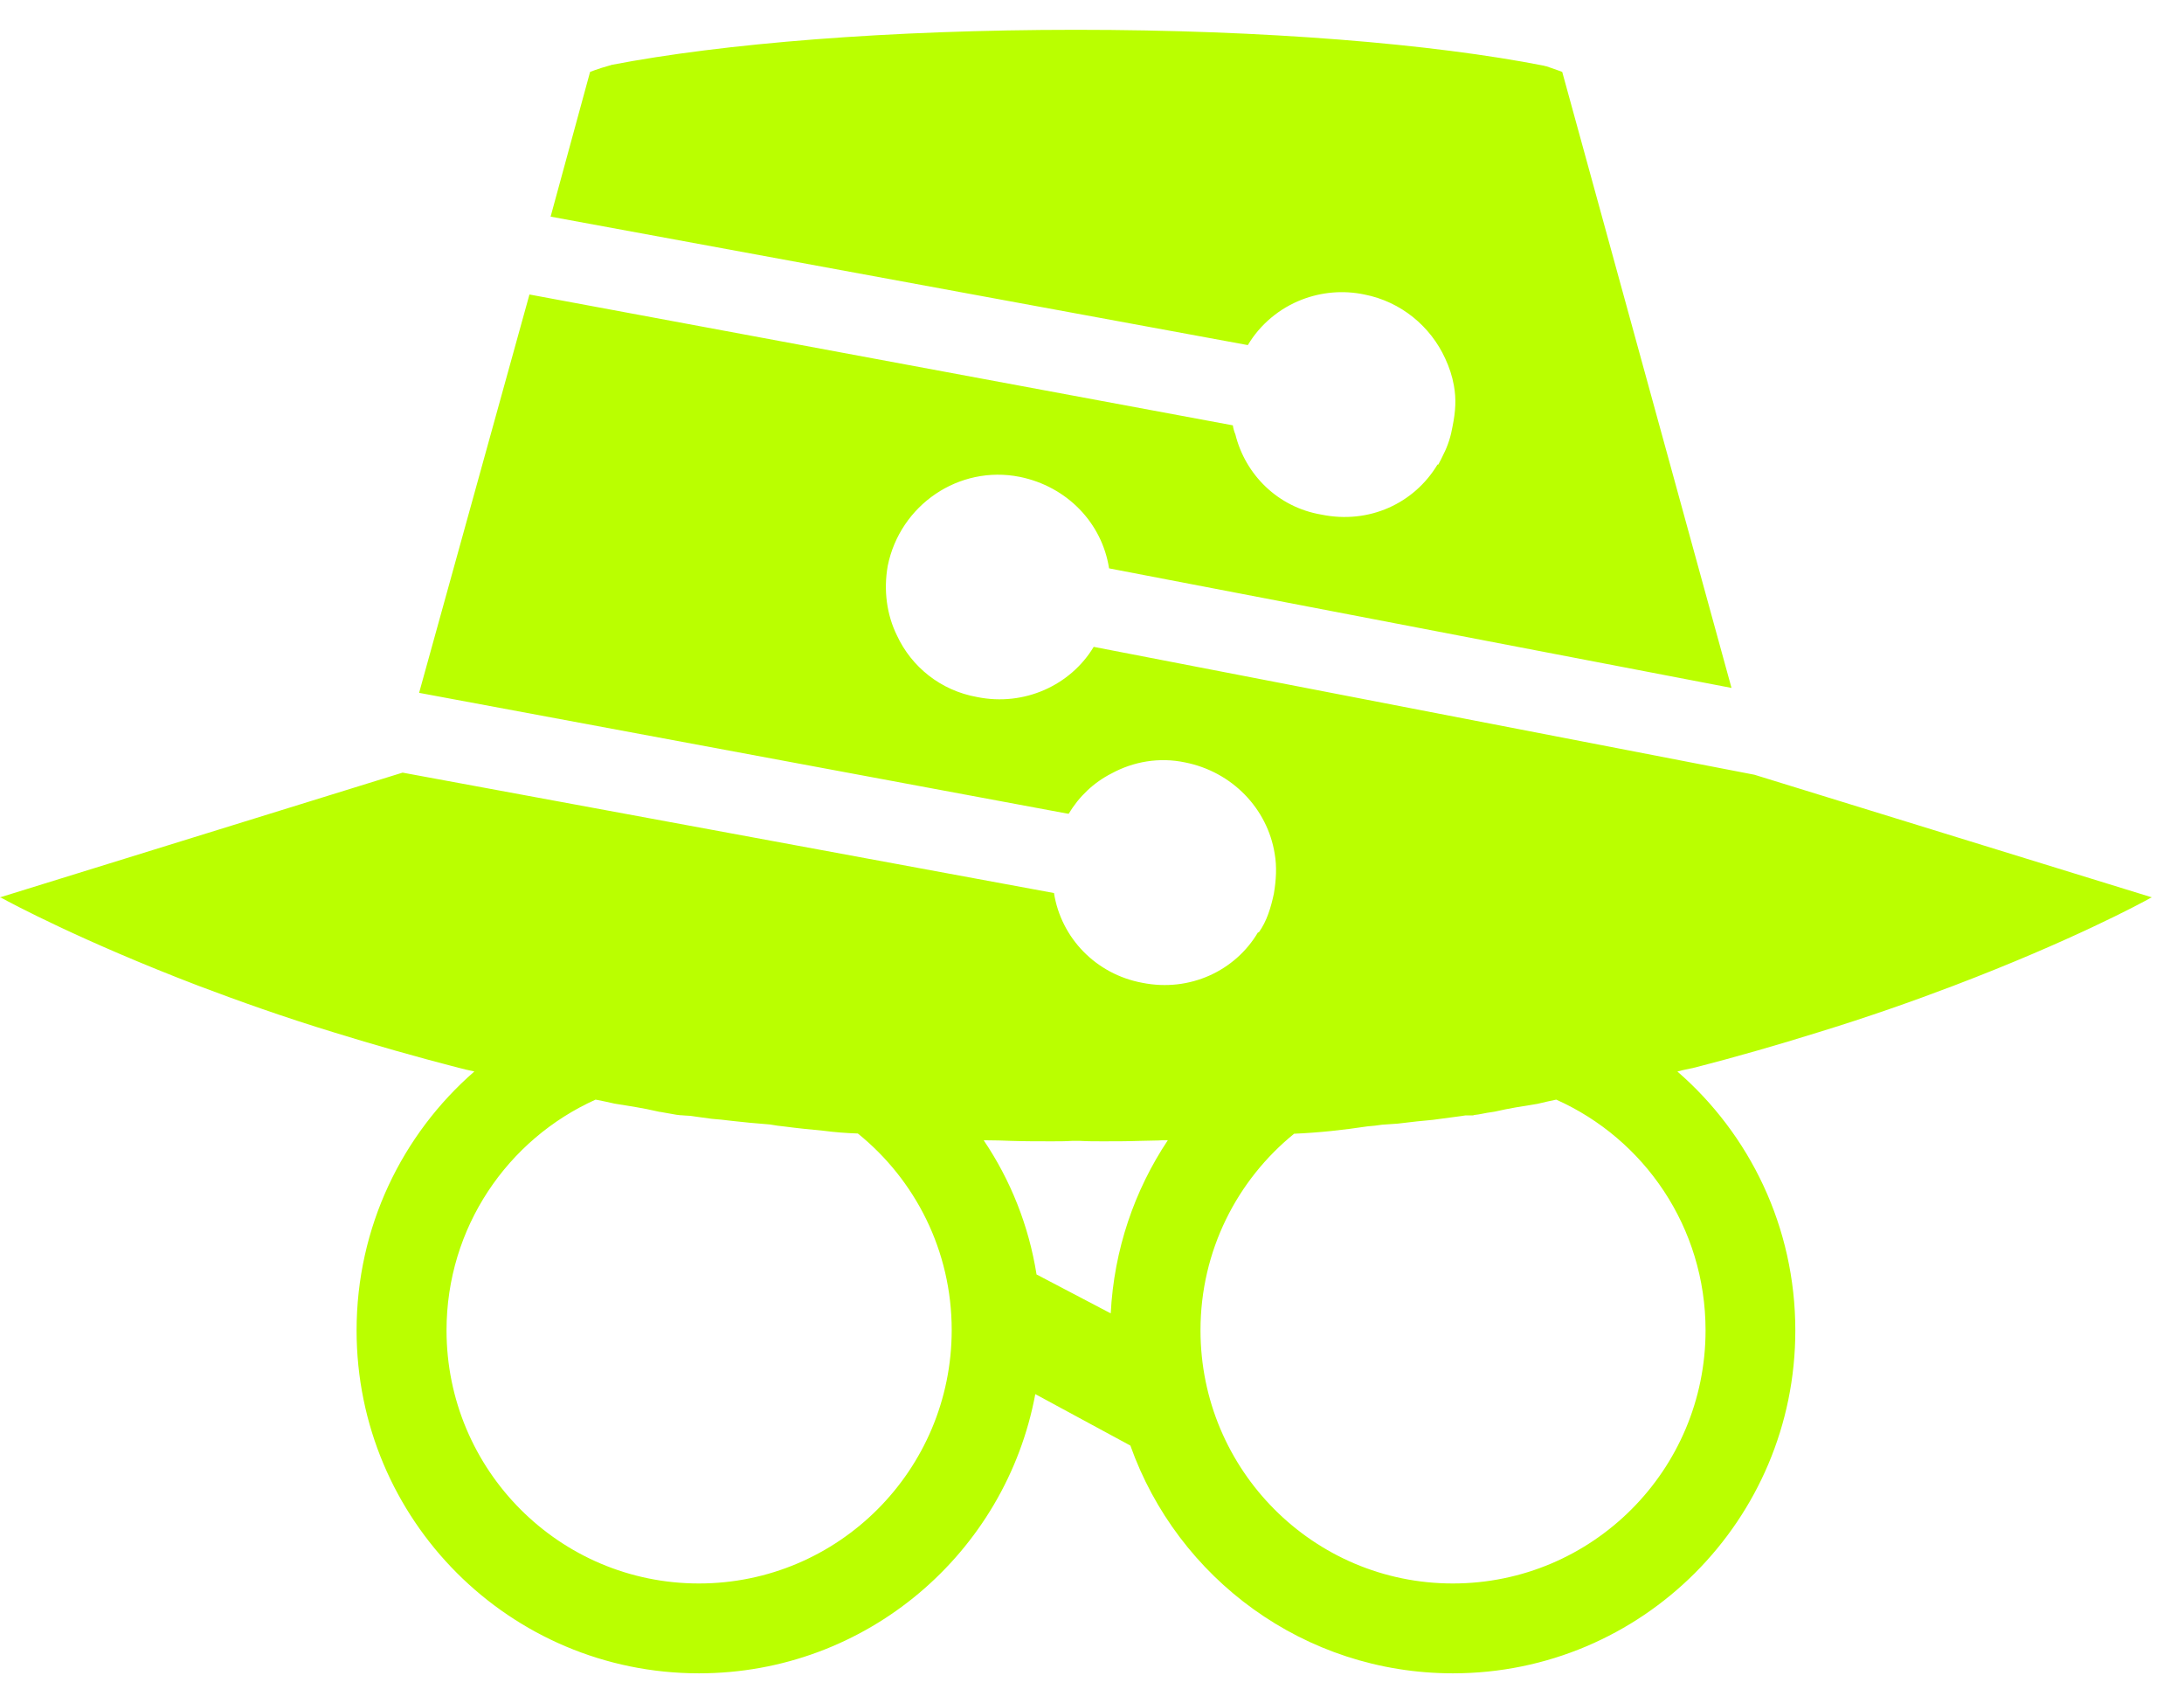 <svg width="59" height="46" viewBox="0 0 59 46" fill="none" xmlns="http://www.w3.org/2000/svg">
<path d="M47.395 20.925L29.546 17.471C28.919 18.512 27.667 19.083 26.4 18.827C25.407 18.651 24.623 18.008 24.231 17.164C23.956 16.604 23.865 15.947 23.982 15.282C24.314 13.642 25.901 12.551 27.55 12.88C28.822 13.139 29.77 14.12 29.961 15.351L46.776 18.58L42.203 1.942C42.203 1.942 42.055 1.885 41.768 1.788C41.757 1.788 41.734 1.788 41.723 1.777C38.708 1.183 34.157 0.805 29.069 0.805C24.033 0.805 19.527 1.172 16.512 1.754C16.501 1.766 16.478 1.766 16.478 1.766C16.134 1.862 15.941 1.942 15.941 1.942L14.874 5.853H14.885L33.7 9.319H33.711C34.043 8.759 34.568 8.324 35.173 8.091C35.693 7.892 36.275 7.832 36.857 7.954C37.85 8.147 38.648 8.818 39.043 9.685C39.151 9.918 39.23 10.154 39.276 10.41C39.344 10.783 39.321 11.112 39.242 11.507C39.196 11.777 39.117 12.033 38.997 12.266C38.952 12.363 38.907 12.454 38.855 12.548H38.833C38.205 13.594 36.987 14.165 35.693 13.898C34.523 13.699 33.643 12.823 33.373 11.732C33.339 11.652 33.316 11.567 33.305 11.488L14.303 7.954L11.322 18.713L28.845 21.977H28.873C29.143 21.519 29.546 21.135 30.026 20.891C30.614 20.57 31.315 20.445 32.013 20.592C33.282 20.843 34.239 21.837 34.435 23.057C34.497 23.407 34.475 23.776 34.412 24.143C34.333 24.509 34.225 24.879 34.006 25.183H33.983C33.373 26.218 32.144 26.801 30.861 26.545C29.6 26.312 28.663 25.328 28.473 24.12L10.876 20.868L0 24.237C0 24.237 0.011 24.248 0.034 24.248C0.292 24.39 2.209 25.419 5.366 26.627C6.456 27.039 7.674 27.474 9.037 27.889C10.076 28.211 11.211 28.535 12.384 28.839C12.52 28.873 12.654 28.907 12.796 28.935C12.796 28.935 12.807 28.935 12.813 28.941C10.865 30.638 9.633 33.142 9.633 35.934C9.633 41.051 13.772 45.195 18.883 45.195C23.405 45.195 27.167 41.949 27.968 37.654L30.537 39.044C31.809 42.628 35.23 45.195 39.25 45.195C44.36 45.195 48.5 41.051 48.5 35.934C48.5 33.14 47.267 30.635 45.314 28.941C45.36 28.93 45.399 28.918 45.445 28.907C45.547 28.884 45.661 28.861 45.76 28.839C46.952 28.535 48.06 28.211 49.096 27.889C50.461 27.471 51.688 27.037 52.767 26.627C55.935 25.422 57.849 24.393 58.104 24.248H58.11C58.121 24.237 58.133 24.237 58.133 24.237L47.395 20.925ZM18.88 42.768C15.112 42.768 12.063 39.703 12.063 35.931C12.063 33.154 13.713 30.769 16.089 29.7C16.265 29.734 16.433 29.768 16.603 29.808C16.992 29.871 17.375 29.927 17.761 30.018C17.784 30.018 17.795 30.03 17.818 30.03H17.829C17.971 30.053 18.139 30.087 18.275 30.109C18.309 30.109 18.343 30.121 18.377 30.121H18.394C18.394 30.121 18.61 30.138 18.65 30.138C18.786 30.161 18.988 30.183 19.22 30.217C19.3 30.229 19.385 30.229 19.479 30.24C19.57 30.252 19.666 30.263 19.771 30.274C20.075 30.308 20.416 30.343 20.799 30.371C20.93 30.394 21.074 30.416 21.211 30.428C21.543 30.473 21.901 30.507 22.25 30.541C22.553 30.581 22.86 30.604 23.175 30.615C24.723 31.866 25.71 33.776 25.71 35.925C25.708 39.703 22.653 42.768 18.88 42.768ZM30.006 35.473L28.002 34.422C27.791 33.094 27.295 31.866 26.574 30.797C26.71 30.797 26.846 30.803 26.985 30.803C27.099 30.803 27.207 30.814 27.312 30.814C27.678 30.826 28.047 30.826 28.413 30.826C28.606 30.826 28.785 30.826 28.961 30.814H29.171C29.37 30.826 29.589 30.826 29.799 30.826C30.12 30.826 30.455 30.826 30.792 30.814C30.957 30.814 31.136 30.803 31.301 30.803C31.38 30.797 31.46 30.792 31.548 30.797C30.648 32.148 30.094 33.748 30.006 35.473ZM46.075 35.931C46.075 39.703 43.02 42.768 39.247 42.768C35.48 42.768 32.431 39.703 32.431 35.931C32.431 33.782 33.419 31.872 34.96 30.621C35.633 30.593 36.297 30.519 36.942 30.422C37.078 30.411 37.209 30.399 37.337 30.377C37.478 30.365 37.629 30.36 37.76 30.348C38.126 30.303 38.438 30.269 38.708 30.246C39.046 30.2 39.301 30.166 39.48 30.143C39.503 30.143 39.559 30.127 39.582 30.127C39.69 30.127 39.736 30.127 39.736 30.127H39.758C39.781 30.127 39.804 30.127 39.826 30.115C39.968 30.104 40.124 30.058 40.312 30.035C40.334 30.035 40.357 30.024 40.38 30.024C40.775 29.933 41.141 29.876 41.533 29.814C41.703 29.774 41.87 29.734 42.041 29.7C44.42 30.763 46.075 33.148 46.075 35.931Z" fill="#BAFF00"/>
</svg>
